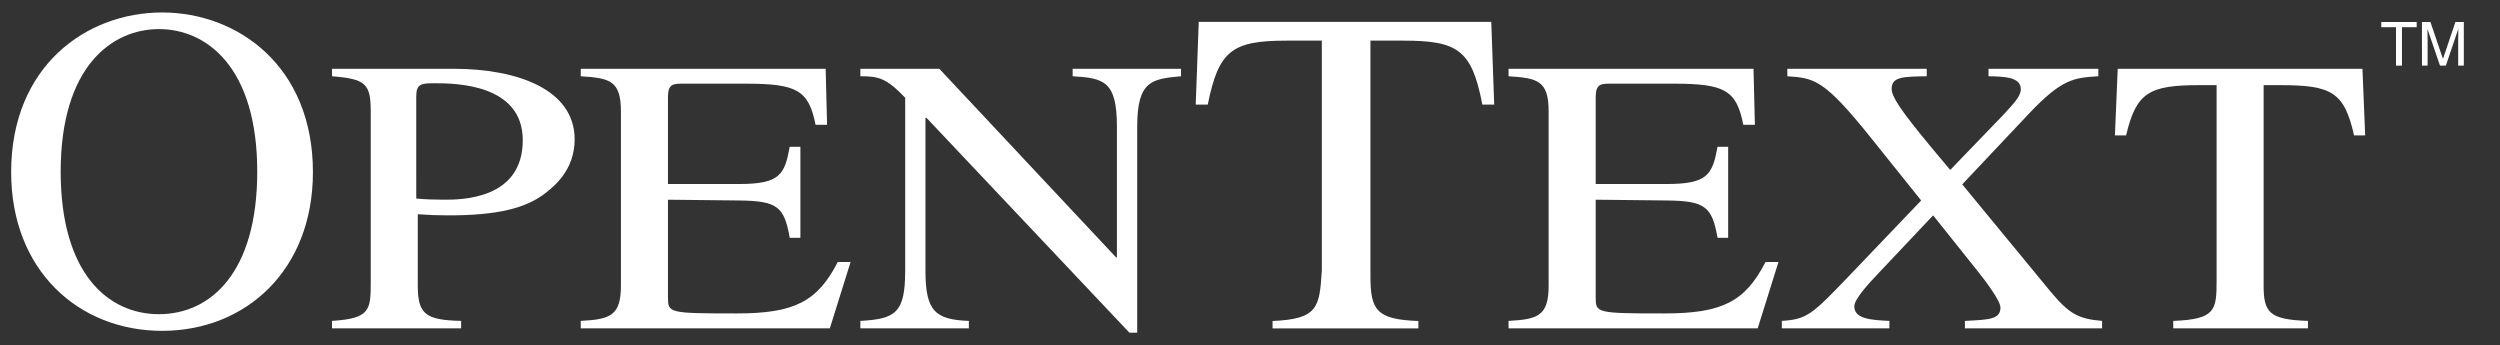 <?xml version="1.0" encoding="utf-8"?>
<!-- Generator: Adobe Illustrator 19.2.1, SVG Export Plug-In . SVG Version: 6.00 Build 0)  -->
<svg version="1.1" id="Layer_1" xmlns="http://www.w3.org/2000/svg" xmlns:xlink="http://www.w3.org/1999/xlink" x="0px" y="0px"
	 viewBox="0 0 275 38" style="enable-background:new 0 0 275 38;" xml:space="preserve">
<rect x="0" y="0" width="275" height="38" fill="#333333" stroke="none"/>
<style type="text/css">
	.st0{fill:#FFFFFF;}
</style>
<g>
	<g>
		<g>
			<path class="st0" d="M17.488,34.56c-5.639,0-10.813-4.519-10.813-15.674C6.675,7.316,12.309,3.2,17.488,3.2
				c5.178,0,10.809,4.117,10.809,15.686C28.297,30.041,23.122,34.56,17.488,34.56 M17.83,36.392c9.182,0,16.592-6.648,16.592-17.455
				c0-11.672-8.279-17.565-16.592-17.565c-8.33,0-16.603,5.894-16.603,17.565C1.227,29.744,8.643,36.392,17.83,36.392"/>
		</g>
		<g>
			<path class="st0" d="M45.787,10.621c0-1.418,0.557-1.464,2.074-1.464c2.235,0,9.643,0.083,9.643,6.26
				c0,6.55-6.797,6.55-8.679,6.55c-1.052,0-2.077-0.039-3.038-0.126C45.787,21.841,45.787,10.621,45.787,10.621z M36.521,8.388
				c3.7,0.298,4.26,0.816,4.26,3.874v18.68c0,3.106,0,4.094-4.26,4.356v0.818h14.203v-0.818c-3.91-0.088-4.767-0.731-4.767-3.882
				v-7.851c1.218,0.09,2.18,0.125,3.393,0.125c5.334,0,8.58-0.77,10.76-2.539c0.858-0.691,3.102-2.457,3.102-5.823
				c0-5.486-6.297-7.762-13.301-7.762h-13.39C36.521,7.566,36.521,8.388,36.521,8.388z"/>
		</g>
		<g>
			<path class="st0" d="M91.282,36.117H63.883v-0.818c3.246-0.172,4.419-0.568,4.419-3.882V12.262c0-3.403-1.222-3.671-4.419-3.874
				V7.565h26.939l0.156,6.163h-1.265C88.952,9.891,87.633,9.204,82,9.204h-6.855c-1.066,0-1.668,0-1.668,1.461v9.577h7.813
				c4.506,0,5.026-1.039,5.578-4.096h1.175v10.01h-1.175c-0.601-3.448-1.371-4.055-5.578-4.103l-7.813-0.085V32.66
				c0,1.769,0,1.818,7.56,1.818c6.343,0,8.876-1.295,11.116-5.656h1.412L91.282,36.117z"/>
		</g>
		<g>
			<path class="st0" d="M129.914,8.388c-3.197,0.298-4.82,0.471-4.82,5.519v22.688h-0.86l-22.328-23.641H101.8V29.77
				c0,4.452,1.072,5.396,4.774,5.529v0.818H94.641v-0.818c3.864-0.214,4.929-0.87,4.929-5.529V10.75
				c-2.079-2.159-2.895-2.362-4.929-2.362V7.565h8.684l19.435,20.739h0.1V13.907c0-4.967-1.42-5.316-4.869-5.519V7.565h11.923
				L129.914,8.388L129.914,8.388z"/>
		</g>
		<g>
			<path class="st0" d="M156.022,36.121h-16.04V35.31c4.998-0.217,5.163-1.488,5.418-5.54V4.469h-3.815
				c-6.051,0-7.524,1.056-8.73,7.034h-1.324l0.331-9.095h32.178l0.322,9.095h-1.303c-1.164-6.047-2.709-7.034-8.74-7.034h-3.57v25.9
				c0,3.736,0.652,4.775,5.272,4.941v0.811H156.022z"/>
		</g>
		<g>
			<path class="st0" d="M193.346,36.117h-27.404v-0.818c3.249-0.172,4.408-0.568,4.408-3.882V12.262c0-3.403-1.22-3.671-4.408-3.874
				V7.565h26.944l0.153,6.163h-1.275c-0.754-3.837-2.07-4.525-7.71-4.525h-6.856c-1.059,0-1.672,0-1.672,1.461v9.577h7.811
				c4.522,0,5.028-1.039,5.593-4.096h1.168v10.01h-1.168c-0.608-3.448-1.38-4.055-5.593-4.103l-7.811-0.085V32.66
				c0,1.769,0,1.818,7.569,1.818c6.334,0,8.877-1.295,11.107-5.656h1.429L193.346,36.117z"/>
		</g>
		<g>
			<path class="st0" d="M230.816,8.388c-2.69,0.164-4.012,0.298-7.568,4.046l-7.403,7.848l9.743,11.826
				c1.984,2.371,2.992,2.977,5.643,3.191v0.818h-15.09v-0.818c2.537-0.132,3.911-0.132,3.911-1.465c0-0.78-1.778-3.099-2.586-4.106
				l-4.823-6.038l-6.032,6.386c-1.065,1.128-2.638,2.813-2.638,3.628c0,1.381,1.875,1.507,3.858,1.595v0.818h-11.832v-0.818
				c2.791-0.172,3.351-0.731,7.369-4.919l7.959-8.327l-5.531-6.9c-5.174-6.466-6.242-6.561-9.188-6.764V7.565h15.332v0.823
				c-2.648,0.033-3.858,0.078-3.858,1.375c0,0.858,0.912,2.283,4.309,6.382l2.132,2.548l5.742-5.954
				c1.158-1.258,2.027-2.118,2.027-2.93c0-1.343-1.832-1.389-3.553-1.422V7.565h12.078v0.823H230.816z"/>
		</g>
		<g>
			<path class="st0" d="M253.872,36.117h-14.814v-0.818c4.613-0.172,4.768-1.171,4.768-4.356V9.366h-1.884
				c-5.582,0-6.956,0.829-8.071,5.528h-1.229l0.307-7.329h26.92l0.299,7.329h-1.225c-1.052-4.749-2.482-5.528-8.059-5.528h-1.885
				v22.05c0,2.936,0.604,3.75,4.874,3.882v0.819H253.872z"/>
		</g>
	</g>
	<g>
		<path class="st0" d="M265.834,2.42v0.572h-1.617v4.227h-0.657V2.992h-1.617V2.42H265.834z"/>
		<path class="st0" d="M266.415,2.42h0.931l1.38,4.057l1.37-4.057h0.925v4.798H270.4V4.387c0-0.098,0.002-0.26,0.007-0.487
			c0.004-0.226,0.007-0.469,0.007-0.728l-1.37,4.047H268.4l-1.383-4.047v0.147c0,0.118,0.003,0.297,0.01,0.537
			c0.007,0.241,0.01,0.418,0.01,0.531v2.832h-0.621L266.415,2.42L266.415,2.42z"/>
	</g>
</g>
</svg>

